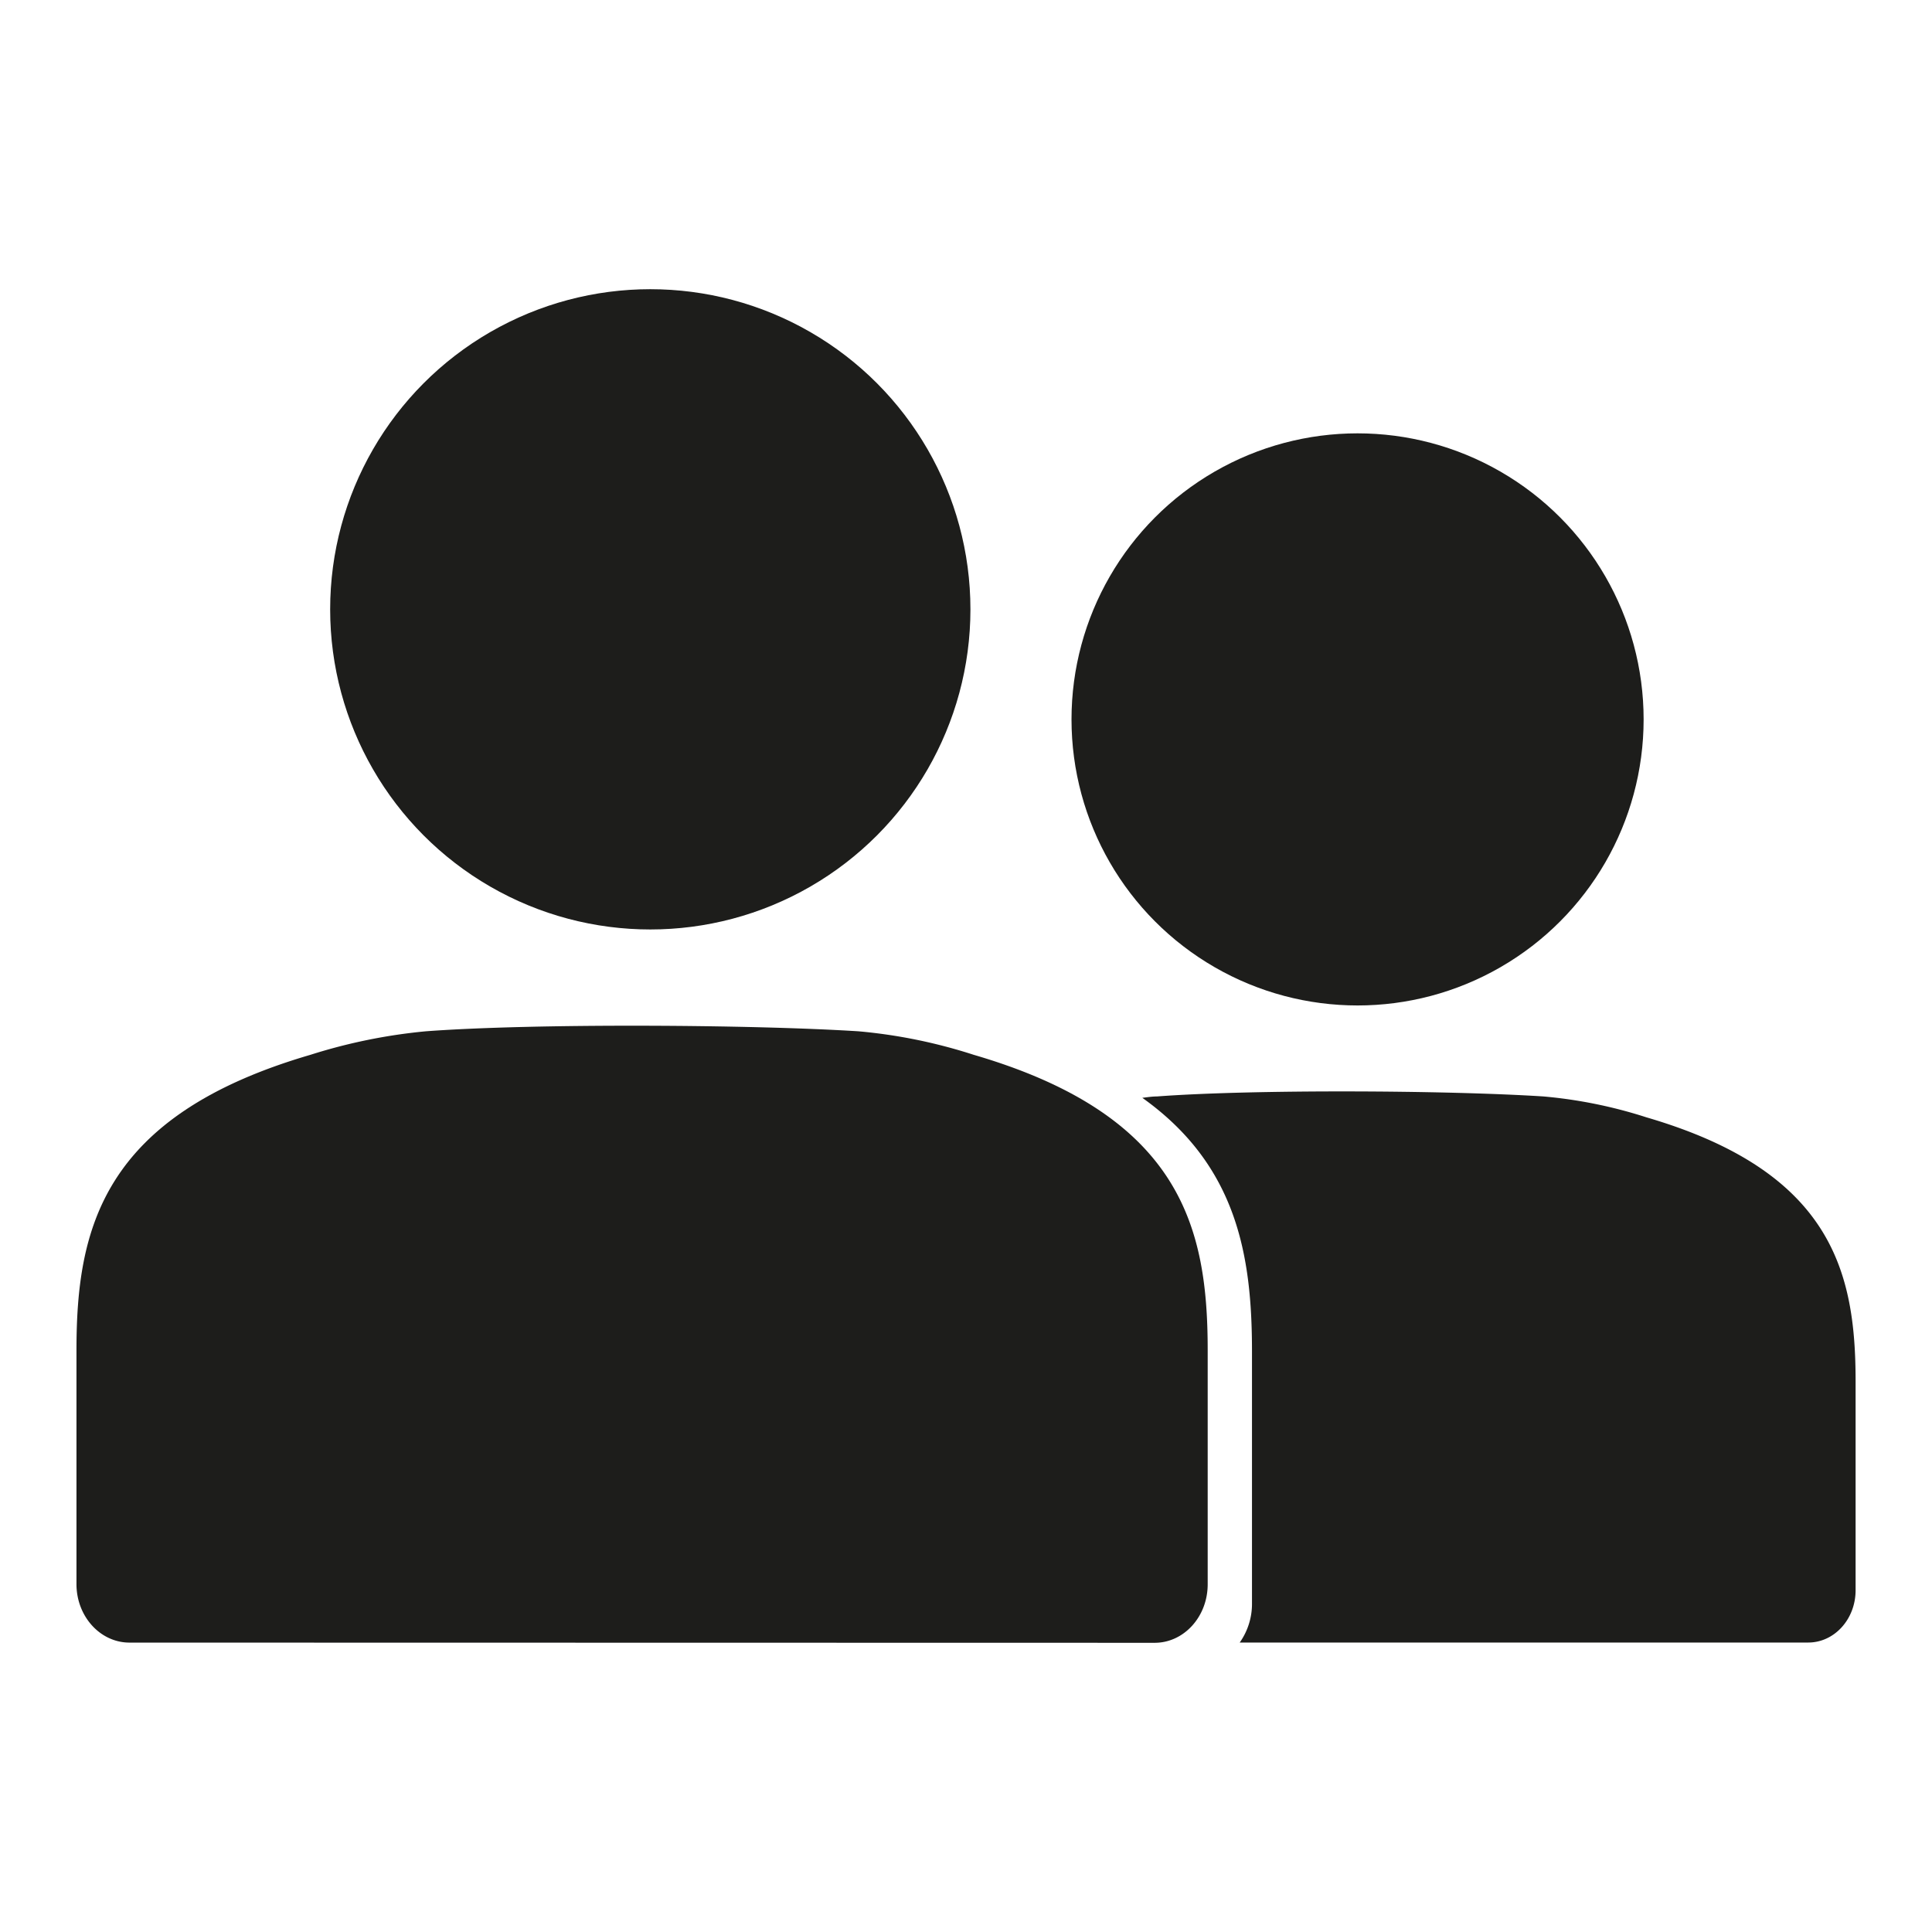 <svg id="Ebene_1" data-name="Ebene 1" xmlns="http://www.w3.org/2000/svg" viewBox="0 0 283.46 283.46"><defs><style>.cls-1{fill:#1d1d1b;}</style></defs><title>social</title><circle class="cls-1" cx="199.18" cy="105.55" r="41.97"/><path class="cls-1" d="M19,241c-4.29,0-7.78-3.84-7.78-8.58V198.11h0c0-17.78,3.73-34.42,34.33-43.35a80.78,80.78,0,0,1,16.92-3.45c15.84-1.18,47.63-1,63.48,0a77,77,0,0,1,16.91,3.45c30.6,8.93,34.33,25.57,34.33,43.35h0v34.34c0,4.74-3.48,8.58-7.78,8.58Z"/><path class="cls-1" d="M241.58,163.94a68.88,68.88,0,0,0-15.11-3.07c-14.17-.91-42.57-1.06-56.73,0-.72,0-1.43.12-2.14.2,13.94,9.93,16.09,23.25,16.09,37.22v37a9.81,9.81,0,0,1-1.8,5.7H265.3c3.84,0,6.95-3.43,6.95-7.67V202.68h0C272.25,186.79,268.92,171.93,241.58,163.94Z"/><circle class="cls-1" cx="95.41" cy="89.4" r="46.97"/></svg>